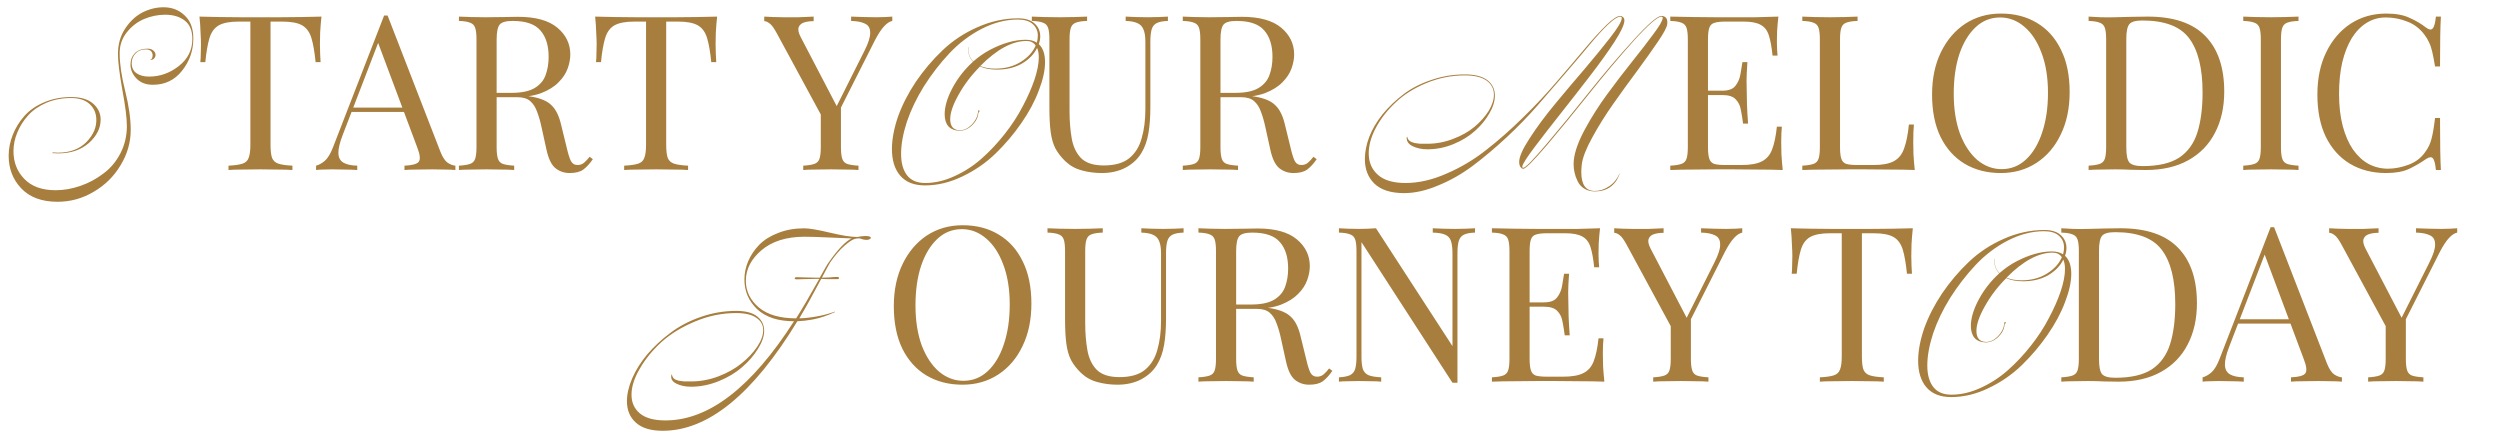 <svg viewBox="0 0 1500 259" fill="none" xmlns="http://www.w3.org/2000/svg">
<path d="M98.078 4.356C103.181 4.356 107.419 5.993 110.789 9.267C114.256 12.444 115.989 17.067 115.989 23.133C115.989 30.356 113.726 36.807 109.2 42.489C104.77 48.074 98.944 50.867 91.722 50.867C87.582 50.867 84.307 49.615 81.9 47.111C79.493 44.607 78.289 41.815 78.289 38.733C78.289 36.037 79.156 33.774 80.889 31.944C82.719 30.115 85.222 29.2 88.4 29.2C90.037 29.2 91.241 29.585 92.011 30.356C92.878 31.03 93.311 31.896 93.311 32.956C93.311 33.726 93.022 34.448 92.444 35.122C91.867 35.7 91.048 35.989 89.989 35.989C91.048 35.604 91.578 34.689 91.578 33.244C91.578 32.185 91.241 31.319 90.567 30.644C89.893 29.97 88.833 29.633 87.389 29.633C84.885 29.633 82.863 30.452 81.322 32.089C79.781 33.726 79.011 35.652 79.011 37.867C79.011 40.563 79.974 42.585 81.9 43.933C83.826 45.282 86.33 45.956 89.411 45.956C95.959 45.956 101.93 43.837 107.322 39.6C112.715 35.363 115.411 29.97 115.411 23.422C115.411 18.319 113.87 14.611 110.789 12.3C107.804 9.989 103.904 8.833 99.089 8.833C94.756 8.833 90.519 9.7 86.378 11.433C82.333 13.167 78.867 15.863 75.978 19.522C73.185 23.085 71.789 27.226 71.789 31.944C71.789 38.204 72.896 45.763 75.111 54.622C77.326 63.481 78.433 71.233 78.433 77.878C78.433 85.389 76.411 92.467 72.367 99.111C68.418 105.756 63.074 111.052 56.333 115C49.593 119.044 42.322 121.067 34.522 121.067C25.085 121.067 17.815 118.37 12.711 112.978C7.704 107.681 5.2 101.181 5.2 93.478C5.2 89.241 6.019 85.052 7.656 80.911C9.293 76.77 11.604 73.015 14.589 69.644C17.67 66.178 21.619 63.433 26.433 61.411C31.344 59.293 36.737 58.233 42.611 58.233C48.196 58.233 52.481 59.437 55.467 61.844C58.452 64.252 60.089 67.285 60.378 70.944C60.378 71.233 60.378 71.522 60.378 71.811C60.378 76.915 58.019 81.585 53.3 85.822C48.581 89.963 42.467 92.033 34.956 92.033C33.8 92.033 32.644 91.985 31.489 91.889V91.456C32.548 91.552 33.656 91.6 34.811 91.6C41.937 91.6 47.618 89.481 51.856 85.244C56.093 80.911 58.067 76.193 57.778 71.089C57.585 67.526 56.189 64.589 53.589 62.278C50.989 59.967 47.33 58.811 42.611 58.811C37.218 58.811 32.259 59.774 27.733 61.7C23.304 63.626 19.693 66.13 16.9 69.211C14.107 72.293 11.941 75.711 10.4 79.467C8.859 83.126 8.089 86.882 8.089 90.733C8.089 97.378 10.256 102.915 14.589 107.344C18.922 111.87 25.181 114.133 33.367 114.133C38.278 114.133 43.237 113.267 48.244 111.533C53.252 109.8 57.826 107.344 61.967 104.167C66.204 101.085 69.622 97.041 72.222 92.033C74.822 87.026 76.122 81.537 76.122 75.567C76.122 70.848 75.207 63.578 73.378 53.756C71.644 43.933 70.778 36.807 70.778 32.378C70.778 26.696 72.174 21.689 74.967 17.356C77.856 12.926 81.322 9.652 85.367 7.533C89.507 5.415 93.744 4.356 98.078 4.356ZM192.868 9.96C192.522 13.253 192.262 16.46 192.088 19.58C192.002 22.613 191.958 24.953 191.958 26.6C191.958 28.68 192.002 30.63 192.088 32.45C192.175 34.27 192.262 35.873 192.348 37.26H189.358C188.752 31.193 187.928 26.427 186.888 22.96C185.848 19.407 184.028 16.85 181.428 15.29C178.828 13.73 174.798 12.95 169.338 12.95H162.318V86.92C162.318 90.387 162.622 92.987 163.228 94.72C163.922 96.453 165.222 97.623 167.128 98.23C169.035 98.837 171.808 99.227 175.448 99.4V102C173.195 101.827 170.335 101.74 166.868 101.74C163.402 101.653 159.892 101.61 156.338 101.61C152.438 101.61 148.755 101.653 145.288 101.74C141.908 101.74 139.178 101.827 137.098 102V99.4C140.738 99.227 143.512 98.837 145.418 98.23C147.325 97.623 148.582 96.453 149.188 94.72C149.882 92.987 150.228 90.387 150.228 86.92V12.95H143.208C137.835 12.95 133.805 13.73 131.118 15.29C128.518 16.85 126.698 19.407 125.658 22.96C124.618 26.427 123.795 31.193 123.188 37.26H120.198C120.372 35.873 120.458 34.27 120.458 32.45C120.545 30.63 120.588 28.68 120.588 26.6C120.588 24.953 120.502 22.613 120.328 19.58C120.242 16.46 120.025 13.253 119.678 9.96C123.318 10.047 127.262 10.133 131.508 10.22C135.842 10.307 140.175 10.35 144.508 10.35C148.842 10.35 152.785 10.35 156.338 10.35C159.892 10.35 163.792 10.35 168.038 10.35C172.372 10.35 176.705 10.307 181.038 10.22C185.372 10.133 189.315 10.047 192.868 9.96ZM232.547 9.31L264.267 91.08C265.567 94.373 267.04 96.583 268.687 97.71C270.333 98.75 271.85 99.313 273.237 99.4V102C271.503 101.827 269.38 101.74 266.867 101.74C264.353 101.653 261.84 101.61 259.327 101.61C255.947 101.61 252.783 101.653 249.837 101.74C246.89 101.74 244.507 101.827 242.687 102V99.4C247.107 99.227 249.923 98.49 251.137 97.19C252.35 95.803 252.09 92.9 250.357 88.48L226.177 23.87L228.257 22.18L205.637 80.94C203.817 85.62 202.95 89.303 203.037 91.99C203.123 94.59 204.12 96.453 206.027 97.58C207.933 98.707 210.707 99.313 214.347 99.4V102C211.92 101.827 209.363 101.74 206.677 101.74C204.077 101.653 201.65 101.61 199.397 101.61C197.23 101.61 195.367 101.653 193.807 101.74C192.333 101.74 190.947 101.827 189.647 102V99.4C191.38 98.967 193.157 97.97 194.977 96.41C196.797 94.763 198.443 91.99 199.917 88.09L230.467 9.31C230.813 9.31 231.16 9.31 231.507 9.31C231.853 9.31 232.2 9.31 232.547 9.31ZM248.407 64.56V67.16H209.667L210.967 64.56H248.407ZM275.362 9.96C277.182 10.047 279.566 10.133 282.512 10.22C285.459 10.307 288.362 10.35 291.222 10.35C295.296 10.35 299.196 10.307 302.922 10.22C306.649 10.133 309.292 10.09 310.852 10.09C321.339 10.09 329.182 12.257 334.382 16.59C339.582 20.923 342.182 26.297 342.182 32.71C342.182 35.31 341.662 38.083 340.622 41.03C339.582 43.977 337.762 46.75 335.162 49.35C332.649 51.95 329.182 54.117 324.762 55.85C320.342 57.497 314.752 58.32 307.992 58.32H295.512V55.72H306.692C312.846 55.72 317.526 54.767 320.732 52.86C324.026 50.867 326.236 48.267 327.362 45.06C328.576 41.767 329.182 38.127 329.182 34.14C329.182 27.293 327.536 22.007 324.242 18.28C321.036 14.467 315.489 12.56 307.602 12.56C303.616 12.56 301.016 13.297 299.802 14.77C298.589 16.243 297.982 19.233 297.982 23.74V88.22C297.982 91.34 298.242 93.68 298.762 95.24C299.282 96.8 300.279 97.84 301.752 98.36C303.312 98.88 305.566 99.227 308.512 99.4V102C306.519 101.827 304.006 101.74 300.972 101.74C298.026 101.653 295.036 101.61 292.002 101.61C288.622 101.61 285.459 101.653 282.512 101.74C279.566 101.74 277.182 101.827 275.362 102V99.4C278.309 99.227 280.519 98.88 281.992 98.36C283.552 97.84 284.592 96.8 285.112 95.24C285.632 93.68 285.892 91.34 285.892 88.22V23.74C285.892 20.533 285.632 18.193 285.112 16.72C284.592 15.16 283.552 14.12 281.992 13.6C280.519 12.993 278.309 12.647 275.362 12.56V9.96ZM296.032 56.11C300.712 56.283 304.396 56.5 307.082 56.76C309.769 56.933 311.936 57.107 313.582 57.28C315.316 57.453 316.962 57.67 318.522 57.93C324.329 58.883 328.489 60.66 331.002 63.26C333.602 65.773 335.509 69.717 336.722 75.09L339.972 88.35C340.839 92.163 341.706 94.937 342.572 96.67C343.526 98.317 344.956 99.097 346.862 99.01C348.336 98.923 349.549 98.447 350.502 97.58C351.542 96.713 352.626 95.543 353.752 94.07L355.702 95.5C353.882 98.187 351.976 100.267 349.982 101.74C348.076 103.127 345.346 103.82 341.792 103.82C338.586 103.82 335.769 102.867 333.342 100.96C330.916 99.053 329.096 95.327 327.882 89.78L325.022 76.78C324.242 73.053 323.332 69.847 322.292 67.16C321.339 64.387 319.952 62.22 318.132 60.66C316.399 59.1 313.799 58.32 310.332 58.32H296.292L296.032 56.11ZM430.271 9.96C429.924 13.253 429.664 16.46 429.491 19.58C429.404 22.613 429.361 24.953 429.361 26.6C429.361 28.68 429.404 30.63 429.491 32.45C429.577 34.27 429.664 35.873 429.751 37.26H426.761C426.154 31.193 425.331 26.427 424.291 22.96C423.251 19.407 421.431 16.85 418.831 15.29C416.231 13.73 412.201 12.95 406.741 12.95H399.721V86.92C399.721 90.387 400.024 92.987 400.631 94.72C401.324 96.453 402.624 97.623 404.531 98.23C406.437 98.837 409.211 99.227 412.851 99.4V102C410.597 101.827 407.737 101.74 404.271 101.74C400.804 101.653 397.294 101.61 393.741 101.61C389.841 101.61 386.157 101.653 382.691 101.74C379.311 101.74 376.581 101.827 374.501 102V99.4C378.141 99.227 380.914 98.837 382.821 98.23C384.727 97.623 385.984 96.453 386.591 94.72C387.284 92.987 387.631 90.387 387.631 86.92V12.95H380.611C375.237 12.95 371.207 13.73 368.521 15.29C365.921 16.85 364.101 19.407 363.061 22.96C362.021 26.427 361.197 31.193 360.591 37.26H357.601C357.774 35.873 357.861 34.27 357.861 32.45C357.947 30.63 357.991 28.68 357.991 26.6C357.991 24.953 357.904 22.613 357.731 19.58C357.644 16.46 357.427 13.253 357.081 9.96C360.721 10.047 364.664 10.133 368.911 10.22C373.244 10.307 377.577 10.35 381.911 10.35C386.244 10.35 390.187 10.35 393.741 10.35C397.294 10.35 401.194 10.35 405.441 10.35C409.774 10.35 414.107 10.307 418.441 10.22C422.774 10.133 426.717 10.047 430.271 9.96ZM535.376 9.96V12.56C533.729 12.907 532.082 13.99 530.436 15.81C528.789 17.543 526.969 20.317 524.976 24.13L498.716 76.13H496.506L466.086 19.97C464.352 16.763 462.879 14.77 461.666 13.99C460.539 13.123 459.499 12.69 458.546 12.69V9.96C460.279 10.047 462.056 10.133 463.876 10.22C465.782 10.307 467.819 10.35 469.986 10.35C472.846 10.35 475.879 10.35 479.086 10.35C482.379 10.263 485.412 10.133 488.186 9.96V12.69C486.019 12.69 484.112 12.95 482.466 13.47C480.819 13.99 479.736 14.943 479.216 16.33C478.696 17.717 479.086 19.667 480.386 22.18L502.356 64.3L501.316 65.08L518.606 30.63C521.032 25.863 522.202 22.18 522.116 19.58C522.116 16.98 521.119 15.203 519.126 14.25C517.132 13.21 514.316 12.647 510.676 12.56V9.96C513.189 10.047 515.746 10.133 518.346 10.22C520.946 10.307 523.372 10.35 525.626 10.35C527.879 10.35 529.742 10.307 531.216 10.22C532.689 10.133 534.076 10.047 535.376 9.96ZM504.566 62.48V88.22C504.566 91.34 504.826 93.68 505.346 95.24C505.866 96.8 506.862 97.84 508.336 98.36C509.896 98.88 512.149 99.227 515.096 99.4V102C513.102 101.827 510.589 101.74 507.556 101.74C504.609 101.653 501.619 101.61 498.586 101.61C495.206 101.61 492.042 101.653 489.096 101.74C486.149 101.74 483.766 101.827 481.946 102V99.4C484.892 99.227 487.102 98.88 488.576 98.36C490.136 97.84 491.176 96.8 491.696 95.24C492.216 93.68 492.476 91.34 492.476 88.22V61.57L499.496 69.63L504.566 62.48ZM623.276 26.456C625.779 28.767 627.031 32.378 627.031 37.289C627.031 42.2 625.779 47.882 623.276 54.333C620.868 60.785 617.353 67.333 612.731 73.978C608.205 80.526 603.053 86.593 597.276 92.178C591.498 97.763 584.853 102.337 577.342 105.9C569.927 109.463 562.464 111.244 554.953 111.244C548.405 111.244 543.446 109.27 540.076 105.322C536.801 101.47 535.164 96.174 535.164 89.433C535.164 83.559 536.368 77.107 538.776 70.078C541.279 63.048 544.842 56.067 549.464 49.133C554.183 42.2 559.527 35.893 565.498 30.211C571.564 24.433 578.546 19.811 586.442 16.344C594.435 12.781 602.572 11 610.853 11C615.187 11 618.461 12.011 620.676 14.033C622.987 16.056 624.142 18.656 624.142 21.833C624.142 23.374 623.853 24.915 623.276 26.456ZM555.098 109.8C560.876 109.8 566.701 108.452 572.576 105.756C578.546 103.059 583.987 99.544 588.898 95.211C593.809 90.878 598.431 85.967 602.764 80.478C607.098 74.989 610.709 69.452 613.598 63.867C616.583 58.282 618.942 52.937 620.676 47.833C622.409 42.633 623.276 38.156 623.276 34.4C623.276 32.185 622.938 30.307 622.264 28.767C620.435 32.522 617.401 35.652 613.164 38.156C608.927 40.563 603.92 41.767 598.142 41.767C594.194 41.767 590.824 41.141 588.031 39.889C582.831 45.089 578.546 50.722 575.176 56.789C571.805 62.759 570.12 67.67 570.12 71.522C570.12 75.856 572.046 78.07 575.898 78.167C578.401 78.167 580.761 77.059 582.976 74.844C585.19 72.533 586.442 70.174 586.731 67.767C586.827 67.478 586.876 67.237 586.876 67.044C586.876 66.37 587.02 66.082 587.309 66.178C587.501 66.178 587.646 66.274 587.742 66.467C587.742 66.756 587.598 67.044 587.309 67.333C587.116 67.622 587.02 67.767 587.02 67.767C586.827 70.367 585.624 72.774 583.409 74.989C581.194 77.204 578.69 78.359 575.898 78.456H575.753C572.768 78.359 570.505 77.444 568.964 75.711C567.52 73.978 566.798 71.57 566.798 68.489C566.798 63.963 568.338 58.763 571.42 52.889C574.598 46.919 578.738 41.622 583.842 37C581.627 34.785 580.664 31.896 580.953 28.333H581.098C580.809 31.896 581.772 34.737 583.987 36.856C587.164 34.063 590.487 31.752 593.953 29.922C601.657 25.878 608.831 23.856 615.476 23.856C618.076 23.856 620.29 24.433 622.12 25.589C622.505 24.144 622.698 22.748 622.698 21.4C622.698 18.607 621.687 16.296 619.664 14.467C617.642 12.637 614.657 11.722 610.709 11.722C603.487 11.722 596.216 13.6 588.898 17.356C581.676 21.111 575.224 26.022 569.542 32.089C563.957 38.059 558.901 44.607 554.376 51.733C549.946 58.859 546.527 65.985 544.12 73.111C541.809 80.237 540.653 86.641 540.653 92.322C540.653 97.715 541.809 101.952 544.12 105.033C546.527 108.211 550.187 109.8 555.098 109.8ZM621.398 27.322C620.146 25.493 618.316 24.578 615.909 24.578C607.338 24.578 598.094 29.585 588.176 39.6C590.679 40.659 593.664 41.189 597.131 41.189C603.005 41.189 608.109 39.841 612.442 37.144C616.776 34.448 619.761 31.174 621.398 27.322ZM700.746 9.96V12.56C697.799 12.647 695.546 13.08 693.986 13.86C692.512 14.64 691.516 15.897 690.996 17.63C690.476 19.363 690.216 21.833 690.216 25.04V64.17C690.216 70.237 689.826 75.523 689.046 80.03C688.266 84.537 686.879 88.437 684.886 91.73C682.719 95.37 679.556 98.317 675.396 100.57C671.236 102.737 666.469 103.82 661.096 103.82C656.936 103.82 652.949 103.3 649.136 102.26C645.409 101.307 642.116 99.487 639.256 96.8C636.742 94.373 634.749 91.817 633.276 89.13C631.889 86.443 630.936 83.15 630.416 79.25C629.896 75.35 629.636 70.453 629.636 64.56V23.74C629.636 20.533 629.376 18.193 628.856 16.72C628.336 15.16 627.296 14.12 625.736 13.6C624.262 12.993 622.052 12.647 619.106 12.56V9.96C620.926 10.047 623.309 10.133 626.256 10.22C629.202 10.307 632.366 10.35 635.746 10.35C638.779 10.35 641.769 10.307 644.716 10.22C647.749 10.133 650.262 10.047 652.256 9.96V12.56C649.309 12.647 647.056 12.993 645.496 13.6C644.022 14.12 643.026 15.16 642.506 16.72C641.986 18.193 641.726 20.533 641.726 23.74V66.77C641.726 72.663 642.159 78.08 643.026 83.02C643.892 87.96 645.756 91.903 648.616 94.85C651.562 97.797 656.112 99.27 662.266 99.27C668.852 99.27 673.922 97.84 677.476 94.98C681.116 92.033 683.629 88.003 685.016 82.89C686.489 77.777 687.226 72.013 687.226 65.6V25.04C687.226 21.833 686.836 19.363 686.056 17.63C685.362 15.897 684.149 14.64 682.416 13.86C680.682 13.08 678.342 12.647 675.396 12.56V9.96C676.956 10.047 678.992 10.133 681.506 10.22C684.106 10.307 686.489 10.35 688.656 10.35C690.909 10.35 693.119 10.307 695.286 10.22C697.539 10.133 699.359 10.047 700.746 9.96ZM709.669 9.96C711.489 10.047 713.872 10.133 716.819 10.22C719.766 10.307 722.669 10.35 725.529 10.35C729.602 10.35 733.502 10.307 737.229 10.22C740.956 10.133 743.599 10.09 745.159 10.09C755.646 10.09 763.489 12.257 768.689 16.59C773.889 20.923 776.489 26.297 776.489 32.71C776.489 35.31 775.969 38.083 774.929 41.03C773.889 43.977 772.069 46.75 769.469 49.35C766.956 51.95 763.489 54.117 759.069 55.85C754.649 57.497 749.059 58.32 742.299 58.32H729.819V55.72H740.999C747.152 55.72 751.832 54.767 755.039 52.86C758.332 50.867 760.542 48.267 761.669 45.06C762.882 41.767 763.489 38.127 763.489 34.14C763.489 27.293 761.842 22.007 758.549 18.28C755.342 14.467 749.796 12.56 741.909 12.56C737.922 12.56 735.322 13.297 734.109 14.77C732.896 16.243 732.289 19.233 732.289 23.74V88.22C732.289 91.34 732.549 93.68 733.069 95.24C733.589 96.8 734.586 97.84 736.059 98.36C737.619 98.88 739.872 99.227 742.819 99.4V102C740.826 101.827 738.312 101.74 735.279 101.74C732.332 101.653 729.342 101.61 726.309 101.61C722.929 101.61 719.766 101.653 716.819 101.74C713.872 101.74 711.489 101.827 709.669 102V99.4C712.616 99.227 714.826 98.88 716.299 98.36C717.859 97.84 718.899 96.8 719.419 95.24C719.939 93.68 720.199 91.34 720.199 88.22V23.74C720.199 20.533 719.939 18.193 719.419 16.72C718.899 15.16 717.859 14.12 716.299 13.6C714.826 12.993 712.616 12.647 709.669 12.56V9.96ZM730.339 56.11C735.019 56.283 738.702 56.5 741.389 56.76C744.076 56.933 746.242 57.107 747.889 57.28C749.622 57.453 751.269 57.67 752.829 57.93C758.636 58.883 762.796 60.66 765.309 63.26C767.909 65.773 769.816 69.717 771.029 75.09L774.279 88.35C775.146 92.163 776.012 94.937 776.879 96.67C777.832 98.317 779.262 99.097 781.169 99.01C782.642 98.923 783.856 98.447 784.809 97.58C785.849 96.713 786.932 95.543 788.059 94.07L790.009 95.5C788.189 98.187 786.282 100.267 784.289 101.74C782.382 103.127 779.652 103.82 776.099 103.82C772.892 103.82 770.076 102.867 767.649 100.96C765.222 99.053 763.402 95.327 762.189 89.78L759.329 76.78C758.549 73.053 757.639 69.847 756.599 67.16C755.646 64.387 754.259 62.22 752.439 60.66C750.706 59.1 748.106 58.32 744.639 58.32H730.599L730.339 56.11ZM996.878 9.556C998.033 9.556 998.948 9.941 999.622 10.711C1000.3 11.482 1000.54 12.733 1000.34 14.467C1000.15 16.296 998.322 19.763 994.855 24.867C991.389 29.97 987.248 35.796 982.433 42.344C977.618 48.796 972.804 55.441 967.989 62.278C963.174 69.115 958.937 75.904 955.278 82.644C951.618 89.289 949.548 94.633 949.067 98.678C948.874 100.315 948.778 101.856 948.778 103.3C948.778 110.811 951.474 114.567 956.867 114.567C959.852 114.567 962.693 113.652 965.389 111.822C968.085 110.089 970.204 107.537 971.744 104.167H971.889C969.289 111.293 964.281 114.856 956.867 114.856C954.459 114.856 952.341 114.278 950.511 113.122C948.778 112.063 947.478 110.619 946.611 108.789C945.744 107.056 945.118 105.322 944.733 103.589C944.348 101.856 944.155 100.122 944.155 98.389C944.155 97.522 944.204 96.704 944.3 95.933C944.878 90.83 947.093 84.715 950.944 77.589C954.796 70.463 959.226 63.481 964.233 56.644C969.241 49.807 974.248 43.259 979.255 37C984.263 30.741 988.5 25.252 991.967 20.533C995.53 15.815 997.407 12.637 997.6 11C997.696 10.326 997.455 9.989 996.878 9.989C994.567 9.989 989.078 14.756 980.411 24.289C971.841 33.822 962.981 44.319 953.833 55.778C944.781 67.141 936.211 77.589 928.122 87.122C920.033 96.559 915.315 101.278 913.967 101.278C913.389 101.278 912.811 100.893 912.233 100.122C911.752 99.352 911.511 98.341 911.511 97.089C911.511 94.104 913.581 89.433 917.722 83.078C921.863 76.626 926.918 69.789 932.889 62.567C938.859 55.344 944.83 48.267 950.8 41.333C956.77 34.304 961.922 27.996 966.255 22.411C970.589 16.826 972.852 13.07 973.044 11.144C973.141 10.374 972.852 9.989 972.178 9.989C970.637 9.989 968.23 11.53 964.955 14.611C961.778 17.596 958.118 21.593 953.978 26.6C949.837 31.607 945.022 37.289 939.533 43.644C934.141 49.904 928.555 56.356 922.778 63C917 69.644 910.693 76.144 903.855 82.5C897.115 88.759 890.422 94.393 883.778 99.4C877.23 104.311 870.296 108.259 862.978 111.244C855.755 114.326 848.918 115.867 842.467 115.867C834.57 115.867 828.648 113.989 824.7 110.233C820.848 106.478 818.922 101.567 818.922 95.5C818.922 91.263 819.789 86.833 821.522 82.211C823.352 77.493 826.048 72.918 829.611 68.489C833.27 64.059 837.459 60.063 842.178 56.5C846.896 52.937 852.433 50.096 858.789 47.978C865.241 45.763 871.933 44.656 878.867 44.656C884.933 44.656 889.459 45.811 892.444 48.122C895.43 50.433 896.922 53.515 896.922 57.367C896.922 60.737 895.815 64.3 893.6 68.056C891.481 71.811 888.641 75.278 885.078 78.456C881.611 81.633 877.326 84.281 872.222 86.4C867.118 88.519 861.87 89.578 856.478 89.578C853.107 89.578 850.122 88.952 847.522 87.7C844.922 86.352 843.767 84.522 844.055 82.211L844.344 82.067C844.537 83.126 845.018 83.944 845.789 84.522C846.559 85.1 847.57 85.533 848.822 85.822C850.17 86.015 851.278 86.159 852.144 86.256C853.011 86.256 854.167 86.256 855.611 86.256C855.9 86.256 856.141 86.256 856.333 86.256C861.63 86.256 866.781 85.293 871.789 83.367C876.893 81.441 881.178 79.033 884.644 76.144C888.207 73.159 891.048 69.981 893.167 66.611C895.285 63.144 896.344 59.87 896.344 56.789C896.344 53.322 894.9 50.53 892.011 48.411C889.122 46.293 884.741 45.233 878.867 45.233C870.874 45.233 863.17 46.774 855.755 49.856C848.341 52.937 842.178 56.837 837.267 61.556C832.355 66.178 828.455 71.185 825.567 76.578C822.678 81.97 821.233 87.122 821.233 92.033C821.233 97.33 823.063 101.615 826.722 104.889C830.381 108.163 835.918 109.8 843.333 109.8C851.23 109.8 859.415 107.922 867.889 104.167C876.459 100.507 884.452 95.741 891.867 89.867C899.378 83.993 906.744 77.493 913.967 70.367C921.285 63.241 927.978 56.115 934.044 48.989C940.207 41.863 945.744 35.363 950.655 29.489C955.663 23.518 960.044 18.704 963.8 15.044C967.555 11.385 970.348 9.556 972.178 9.556C972.755 9.556 973.285 9.796 973.767 10.278C974.344 10.663 974.633 11.337 974.633 12.3C974.633 14.707 972.611 19.041 968.567 25.3C964.522 31.463 959.563 38.348 953.689 45.956C947.911 53.467 942.085 60.93 936.211 68.344C930.337 75.759 925.185 82.404 920.755 88.278C916.326 94.152 913.87 97.956 913.389 99.689C913.293 100.363 913.485 100.7 913.967 100.7C915.218 100.7 919.841 95.981 927.833 86.544C935.922 77.011 944.493 66.563 953.544 55.2C962.693 43.741 971.6 33.293 980.267 23.856C988.933 14.322 994.47 9.556 996.878 9.556ZM1067.04 9.96C1066.69 12.993 1066.43 15.94 1066.26 18.8C1066.17 21.66 1066.13 23.827 1066.13 25.3C1066.13 26.86 1066.17 28.377 1066.26 29.85C1066.35 31.237 1066.43 32.407 1066.52 33.36H1063.53C1063.01 28.247 1062.27 24.217 1061.32 21.27C1060.37 18.237 1058.72 16.113 1056.38 14.9C1054.13 13.6 1050.7 12.95 1046.11 12.95H1035.32C1032.37 12.95 1030.12 13.21 1028.56 13.73C1027.09 14.163 1026.09 15.16 1025.57 16.72C1025.05 18.193 1024.79 20.533 1024.79 23.74V88.22C1024.79 91.34 1025.05 93.68 1025.57 95.24C1026.09 96.8 1027.09 97.84 1028.56 98.36C1030.12 98.793 1032.37 99.01 1035.32 99.01H1044.81C1050.27 99.01 1054.39 98.273 1057.16 96.8C1060.02 95.327 1062.06 92.943 1063.27 89.65C1064.57 86.27 1065.52 81.72 1066.13 76H1069.12C1068.86 78.34 1068.73 81.46 1068.73 85.36C1068.73 87.007 1068.77 89.39 1068.86 92.51C1069.03 95.543 1069.29 98.707 1069.64 102C1065.22 101.827 1060.24 101.74 1054.69 101.74C1049.14 101.653 1044.2 101.61 1039.87 101.61C1037.27 101.61 1033.8 101.61 1029.47 101.61C1025.22 101.61 1020.67 101.653 1015.82 101.74C1010.97 101.74 1006.42 101.827 1002.17 102V99.4C1005.12 99.227 1007.33 98.88 1008.8 98.36C1010.36 97.84 1011.4 96.8 1011.92 95.24C1012.44 93.68 1012.7 91.34 1012.7 88.22V23.74C1012.7 20.533 1012.44 18.193 1011.92 16.72C1011.4 15.16 1010.36 14.12 1008.8 13.6C1007.33 12.993 1005.12 12.647 1002.17 12.56V9.96C1006.42 10.047 1010.97 10.133 1015.82 10.22C1020.67 10.307 1025.22 10.35 1029.47 10.35C1033.8 10.35 1037.27 10.35 1039.87 10.35C1043.86 10.35 1048.36 10.35 1053.39 10.35C1058.5 10.263 1063.05 10.133 1067.04 9.96ZM1044.68 54.42C1044.68 54.42 1044.68 54.853 1044.68 55.72C1044.68 56.587 1044.68 57.02 1044.68 57.02H1020.89C1020.89 57.02 1020.89 56.587 1020.89 55.72C1020.89 54.853 1020.89 54.42 1020.89 54.42H1044.68ZM1048.45 37.26C1048.1 42.2 1047.93 45.97 1047.93 48.57C1048.02 51.17 1048.06 53.553 1048.06 55.72C1048.06 57.887 1048.1 60.27 1048.19 62.87C1048.28 65.47 1048.49 69.24 1048.84 74.18H1045.85C1045.5 71.407 1045.07 68.72 1044.55 66.12C1044.12 63.433 1043.08 61.267 1041.43 59.62C1039.87 57.887 1037.18 57.02 1033.37 57.02V54.42C1037.18 54.42 1039.83 53.423 1041.3 51.43C1042.86 49.437 1043.86 47.097 1044.29 44.41C1044.72 41.723 1045.11 39.34 1045.46 37.26H1048.45ZM1114.54 9.96V12.56C1111.59 12.647 1109.34 12.993 1107.78 13.6C1106.3 14.12 1105.31 15.16 1104.79 16.72C1104.27 18.193 1104.01 20.533 1104.01 23.74V88.22C1104.01 91.34 1104.27 93.68 1104.79 95.24C1105.31 96.8 1106.3 97.84 1107.78 98.36C1109.34 98.793 1111.59 99.01 1114.54 99.01H1124.03C1129.49 99.01 1133.6 98.23 1136.38 96.67C1139.24 95.11 1141.27 92.553 1142.49 89C1143.79 85.447 1144.74 80.68 1145.35 74.7H1148.34C1148.08 77.387 1147.95 80.94 1147.95 85.36C1147.95 87.007 1147.99 89.39 1148.08 92.51C1148.25 95.543 1148.51 98.707 1148.86 102C1144.44 101.827 1139.45 101.74 1133.91 101.74C1128.36 101.653 1123.42 101.61 1119.09 101.61C1116.49 101.61 1113.02 101.61 1108.69 101.61C1104.44 101.61 1099.89 101.653 1095.04 101.74C1090.18 101.74 1085.63 101.827 1081.39 102V99.4C1084.33 99.227 1086.54 98.88 1088.02 98.36C1089.58 97.84 1090.62 96.8 1091.14 95.24C1091.66 93.68 1091.92 91.34 1091.92 88.22V23.74C1091.92 20.533 1091.66 18.193 1091.14 16.72C1090.62 15.16 1089.58 14.12 1088.02 13.6C1086.54 12.993 1084.33 12.647 1081.39 12.56V9.96C1083.21 10.047 1085.59 10.133 1088.54 10.22C1091.48 10.307 1094.65 10.35 1098.03 10.35C1101.06 10.35 1104.05 10.307 1107 10.22C1110.03 10.133 1112.54 10.047 1114.54 9.96ZM1200.58 8.14C1208.82 8.14 1216.01 10.003 1222.16 13.73C1228.4 17.457 1233.21 22.83 1236.59 29.85C1240.06 36.783 1241.79 45.233 1241.79 55.2C1241.79 64.907 1240.02 73.4 1236.46 80.68C1233 87.96 1228.14 93.637 1221.9 97.71C1215.66 101.783 1208.51 103.82 1200.45 103.82C1192.22 103.82 1184.98 101.957 1178.74 98.23C1172.59 94.503 1167.78 89.13 1164.31 82.11C1160.93 75.09 1159.24 66.64 1159.24 56.76C1159.24 47.053 1161.02 38.56 1164.57 31.28C1168.13 24 1172.98 18.323 1179.13 14.25C1185.37 10.177 1192.52 8.14 1200.58 8.14ZM1200.06 10.48C1194.43 10.48 1189.53 12.43 1185.37 16.33C1181.21 20.23 1177.96 25.603 1175.62 32.45C1173.37 39.297 1172.24 47.227 1172.24 56.24C1172.24 65.427 1173.5 73.443 1176.01 80.29C1178.61 87.05 1182.08 92.293 1186.41 96.02C1190.83 99.66 1195.69 101.48 1200.97 101.48C1206.61 101.48 1211.5 99.53 1215.66 95.63C1219.82 91.73 1223.03 86.357 1225.28 79.51C1227.62 72.577 1228.79 64.647 1228.79 55.72C1228.79 46.447 1227.49 38.43 1224.89 31.67C1222.38 24.91 1218.96 19.71 1214.62 16.07C1210.29 12.343 1205.44 10.48 1200.06 10.48ZM1288.65 9.96C1304.16 9.96 1315.69 13.86 1323.23 21.66C1330.77 29.373 1334.54 40.467 1334.54 54.94C1334.54 64.387 1332.67 72.663 1328.95 79.77C1325.31 86.79 1319.98 92.25 1312.96 96.15C1305.94 100.05 1297.44 102 1287.48 102C1285.57 102 1282.75 101.957 1279.03 101.87C1275.3 101.697 1272.05 101.61 1269.28 101.61C1266.24 101.61 1263.25 101.653 1260.31 101.74C1257.36 101.74 1254.98 101.827 1253.16 102V99.4C1256.1 99.227 1258.31 98.88 1259.79 98.36C1261.35 97.84 1262.39 96.8 1262.91 95.24C1263.43 93.68 1263.69 91.34 1263.69 88.22V23.74C1263.69 20.533 1263.43 18.193 1262.91 16.72C1262.39 15.16 1261.35 14.12 1259.79 13.6C1258.31 12.993 1256.1 12.647 1253.16 12.56V9.96C1254.98 10.047 1257.36 10.177 1260.31 10.35C1263.25 10.437 1266.16 10.437 1269.02 10.35C1272.05 10.263 1275.47 10.177 1279.29 10.09C1283.1 10.003 1286.22 9.96 1288.65 9.96ZM1285.4 12.3C1281.41 12.3 1278.81 13.037 1277.6 14.51C1276.38 15.983 1275.78 18.973 1275.78 23.48V88.48C1275.78 92.987 1276.38 95.977 1277.6 97.45C1278.9 98.923 1281.54 99.66 1285.53 99.66C1294.97 99.66 1302.3 97.97 1307.5 94.59C1312.7 91.123 1316.34 86.097 1318.42 79.51C1320.5 72.923 1321.54 64.907 1321.54 55.46C1321.54 40.9 1318.85 30.067 1313.48 22.96C1308.19 15.853 1298.83 12.3 1285.4 12.3ZM1379.11 9.96V12.56C1376.16 12.647 1373.91 12.993 1372.35 13.6C1370.87 14.12 1369.88 15.16 1369.36 16.72C1368.84 18.193 1368.58 20.533 1368.58 23.74V88.22C1368.58 91.34 1368.84 93.68 1369.36 95.24C1369.88 96.8 1370.87 97.84 1372.35 98.36C1373.91 98.88 1376.16 99.227 1379.11 99.4V102C1377.11 101.827 1374.6 101.74 1371.57 101.74C1368.62 101.653 1365.63 101.61 1362.6 101.61C1359.22 101.61 1356.05 101.653 1353.11 101.74C1350.16 101.74 1347.78 101.827 1345.96 102V99.4C1348.9 99.227 1351.11 98.88 1352.59 98.36C1354.15 97.84 1355.19 96.8 1355.71 95.24C1356.23 93.68 1356.49 91.34 1356.49 88.22V23.74C1356.49 20.533 1356.23 18.193 1355.71 16.72C1355.19 15.16 1354.15 14.12 1352.59 13.6C1351.11 12.993 1348.9 12.647 1345.96 12.56V9.96C1347.78 10.047 1350.16 10.133 1353.11 10.22C1356.05 10.307 1359.22 10.35 1362.6 10.35C1365.63 10.35 1368.62 10.307 1371.57 10.22C1374.6 10.133 1377.11 10.047 1379.11 9.96ZM1431.77 8.14C1437.49 8.14 1442.17 9.007 1445.81 10.74C1449.53 12.387 1452.83 14.337 1455.69 16.59C1457.42 17.89 1458.72 18.063 1459.59 17.11C1460.54 16.07 1461.19 13.687 1461.54 9.96H1464.53C1464.35 13.167 1464.22 17.067 1464.14 21.66C1464.05 26.253 1464.01 32.32 1464.01 39.86H1461.02C1460.41 36.133 1459.85 33.187 1459.33 31.02C1458.81 28.767 1458.16 26.86 1457.38 25.3C1456.68 23.74 1455.73 22.18 1454.52 20.62C1451.83 17.067 1448.45 14.51 1444.38 12.95C1440.3 11.303 1436.01 10.48 1431.51 10.48C1427.26 10.48 1423.4 11.563 1419.94 13.73C1416.56 15.81 1413.61 18.843 1411.1 22.83C1408.67 26.817 1406.76 31.627 1405.38 37.26C1404.08 42.893 1403.43 49.22 1403.43 56.24C1403.43 63.52 1404.16 69.977 1405.64 75.61C1407.11 81.157 1409.15 85.837 1411.75 89.65C1414.43 93.463 1417.55 96.367 1421.11 98.36C1424.75 100.267 1428.65 101.22 1432.81 101.22C1436.71 101.22 1440.78 100.44 1445.03 98.88C1449.27 97.32 1452.61 94.807 1455.04 91.34C1456.94 88.827 1458.24 86.097 1458.94 83.15C1459.72 80.203 1460.41 76.087 1461.02 70.8H1464.01C1464.01 78.687 1464.05 85.057 1464.14 89.91C1464.22 94.677 1464.35 98.707 1464.53 102H1461.54C1461.19 98.273 1460.58 95.933 1459.72 94.98C1458.94 94.027 1457.59 94.157 1455.69 95.37C1452.48 97.623 1449.06 99.617 1445.42 101.35C1441.86 102.997 1437.27 103.82 1431.64 103.82C1423.4 103.82 1416.17 101.957 1409.93 98.23C1403.77 94.503 1398.96 89.13 1395.5 82.11C1392.12 75.09 1390.43 66.64 1390.43 56.76C1390.43 47.053 1392.2 38.56 1395.76 31.28C1399.31 24 1404.16 18.323 1410.32 14.25C1416.56 10.177 1423.71 8.14 1431.77 8.14Z" fill="#A77E3D"/>
<path d="M519.158 141.611C521.47 141.611 522.577 141.996 522.481 142.767C522.481 142.959 522.384 143.104 522.192 143.2C521.71 143.681 520.892 143.922 519.736 143.922C518.677 143.922 517.57 143.681 516.414 143.2C515.547 142.911 514.392 142.959 512.947 143.344C511.599 143.633 509.529 144.981 506.736 147.389C503.944 149.796 501.055 153.167 498.07 157.5C497.395 158.559 495.758 161.593 493.158 166.6C494.218 166.6 495.758 166.552 497.781 166.456C499.707 166.263 501.247 166.167 502.403 166.167C503.077 166.167 503.414 166.407 503.414 166.889C503.414 167.274 503.077 167.467 502.403 167.467C501.055 167.467 499.803 167.467 498.647 167.467C498.358 167.467 497.54 167.467 496.192 167.467C494.844 167.37 493.688 167.322 492.725 167.322C487.814 176.663 483.433 184.559 479.581 191.011C483.144 190.915 486.899 190.481 490.847 189.711C494.025 189.133 497.395 188.219 500.958 186.967V187.256C496.336 189.374 492.051 190.819 488.103 191.589C487.91 191.685 487.67 191.733 487.381 191.733C484.299 192.311 481.314 192.648 478.425 192.744C451.751 236.559 424.836 258.467 397.681 258.467C390.458 258.467 385.066 256.83 381.503 253.556C377.94 250.378 376.158 246.093 376.158 240.7C376.158 236.463 377.218 231.889 379.336 226.978C381.455 222.067 384.488 217.252 388.436 212.533C392.481 207.815 397.103 203.53 402.303 199.678C407.503 195.73 413.57 192.552 420.503 190.144C427.436 187.737 434.514 186.533 441.736 186.533C447.321 186.533 451.51 187.641 454.303 189.856C457.095 192.07 458.492 194.959 458.492 198.522C458.492 201.796 457.24 205.407 454.736 209.356C452.329 213.304 449.151 216.963 445.203 220.333C441.351 223.704 436.681 226.496 431.192 228.711C425.703 230.926 420.166 232.033 414.581 232.033C411.21 232.033 408.273 231.407 405.77 230.156C403.266 228.904 402.303 227.122 402.881 224.811L403.17 224.667C403.266 225.63 403.651 226.448 404.325 227.122C404.999 227.7 405.962 228.133 407.214 228.422C408.562 228.615 409.67 228.759 410.536 228.856C411.403 228.856 412.558 228.856 414.003 228.856C414.388 228.856 414.629 228.856 414.725 228.856C420.214 228.856 425.655 227.844 431.047 225.822C436.536 223.704 441.158 221.104 444.914 218.022C448.766 214.941 451.895 211.619 454.303 208.056C456.71 204.493 457.914 201.17 457.914 198.089C457.914 195.007 456.566 192.552 453.87 190.722C451.173 188.796 447.081 187.833 441.592 187.833C433.214 187.833 425.029 189.519 417.036 192.889C409.14 196.163 402.447 200.256 396.958 205.167C391.566 210.078 387.233 215.374 383.958 221.056C380.588 226.737 378.903 231.985 378.903 236.8C378.903 241.519 380.588 245.274 383.958 248.067C387.329 250.859 392.433 252.256 399.27 252.256C425.27 252.256 450.981 232.419 476.403 192.744C466.87 192.744 459.503 190.337 454.303 185.522C449.199 180.611 446.647 174.689 446.647 167.756C446.647 163.904 447.418 160.196 448.958 156.633C450.499 153.07 452.714 149.796 455.603 146.811C458.588 143.826 462.392 141.467 467.014 139.733C471.636 137.904 476.788 136.989 482.47 136.989C485.551 136.989 490.703 137.856 497.925 139.589C505.147 141.322 510.636 142.189 514.392 142.189C516.221 141.804 517.81 141.611 519.158 141.611ZM497.492 157.067C502.788 149.556 507.266 144.885 510.925 143.056C508.036 142.959 503.414 142.767 497.058 142.478C490.799 142.189 486.033 142.044 482.758 142.044C471.877 142.044 463.258 144.741 456.903 150.133C450.644 155.43 447.514 161.544 447.514 168.478C447.514 174.737 450.114 180.081 455.314 184.511C460.514 188.844 467.977 191.011 477.703 191.011C481.747 184.559 486.37 176.663 491.57 167.322C490.703 167.322 489.933 167.322 489.258 167.322C487.814 167.322 485.599 167.37 482.614 167.467C480.207 167.563 478.666 167.611 477.992 167.611C477.221 167.611 476.836 167.419 476.836 167.033C476.836 166.552 477.221 166.311 477.992 166.311C478.858 166.311 480.495 166.359 482.903 166.456C485.792 166.552 487.91 166.6 489.258 166.6C490.221 166.6 491.088 166.6 491.858 166.6C494.844 161.207 496.721 158.03 497.492 157.067ZM577.628 135.14C585.862 135.14 593.055 137.003 599.208 140.73C605.448 144.457 610.258 149.83 613.638 156.85C617.105 163.783 618.838 172.233 618.838 182.2C618.838 191.907 617.062 200.4 613.508 207.68C610.042 214.96 605.188 220.637 598.948 224.71C592.708 228.783 585.558 230.82 577.498 230.82C569.265 230.82 562.028 228.957 555.788 225.23C549.635 221.503 544.825 216.13 541.358 209.11C537.978 202.09 536.288 193.64 536.288 183.76C536.288 174.053 538.065 165.56 541.618 158.28C545.172 151 550.025 145.323 556.178 141.25C562.418 137.177 569.568 135.14 577.628 135.14ZM577.108 137.48C571.475 137.48 566.578 139.43 562.418 143.33C558.258 147.23 555.008 152.603 552.668 159.45C550.415 166.297 549.288 174.227 549.288 183.24C549.288 192.427 550.545 200.443 553.058 207.29C555.658 214.05 559.125 219.293 563.458 223.02C567.878 226.66 572.732 228.48 578.018 228.48C583.652 228.48 588.548 226.53 592.708 222.63C596.868 218.73 600.075 213.357 602.328 206.51C604.668 199.577 605.838 191.647 605.838 182.72C605.838 173.447 604.538 165.43 601.938 158.67C599.425 151.91 596.002 146.71 591.668 143.07C587.335 139.343 582.482 137.48 577.108 137.48ZM710.144 136.96V139.56C707.197 139.647 704.944 140.08 703.384 140.86C701.911 141.64 700.914 142.897 700.394 144.63C699.874 146.363 699.614 148.833 699.614 152.04V191.17C699.614 197.237 699.224 202.523 698.444 207.03C697.664 211.537 696.277 215.437 694.284 218.73C692.117 222.37 688.954 225.317 684.794 227.57C680.634 229.737 675.867 230.82 670.494 230.82C666.334 230.82 662.347 230.3 658.534 229.26C654.807 228.307 651.514 226.487 648.654 223.8C646.141 221.373 644.147 218.817 642.674 216.13C641.287 213.443 640.334 210.15 639.814 206.25C639.294 202.35 639.034 197.453 639.034 191.56V150.74C639.034 147.533 638.774 145.193 638.254 143.72C637.734 142.16 636.694 141.12 635.134 140.6C633.661 139.993 631.451 139.647 628.504 139.56V136.96C630.324 137.047 632.707 137.133 635.654 137.22C638.601 137.307 641.764 137.35 645.144 137.35C648.177 137.35 651.167 137.307 654.114 137.22C657.147 137.133 659.661 137.047 661.654 136.96V139.56C658.707 139.647 656.454 139.993 654.894 140.6C653.421 141.12 652.424 142.16 651.904 143.72C651.384 145.193 651.124 147.533 651.124 150.74V193.77C651.124 199.663 651.557 205.08 652.424 210.02C653.291 214.96 655.154 218.903 658.014 221.85C660.961 224.797 665.511 226.27 671.664 226.27C678.251 226.27 683.321 224.84 686.874 221.98C690.514 219.033 693.027 215.003 694.414 209.89C695.887 204.777 696.624 199.013 696.624 192.6V152.04C696.624 148.833 696.234 146.363 695.454 144.63C694.761 142.897 693.547 141.64 691.814 140.86C690.081 140.08 687.741 139.647 684.794 139.56V136.96C686.354 137.047 688.391 137.133 690.904 137.22C693.504 137.307 695.887 137.35 698.054 137.35C700.307 137.35 702.517 137.307 704.684 137.22C706.937 137.133 708.757 137.047 710.144 136.96ZM719.067 136.96C720.887 137.047 723.271 137.133 726.217 137.22C729.164 137.307 732.067 137.35 734.927 137.35C739.001 137.35 742.901 137.307 746.627 137.22C750.354 137.133 752.997 137.09 754.557 137.09C765.044 137.09 772.887 139.257 778.087 143.59C783.287 147.923 785.887 153.297 785.887 159.71C785.887 162.31 785.367 165.083 784.327 168.03C783.287 170.977 781.467 173.75 778.867 176.35C776.354 178.95 772.887 181.117 768.467 182.85C764.047 184.497 758.457 185.32 751.697 185.32H739.217V182.72H750.397C756.551 182.72 761.231 181.767 764.437 179.86C767.731 177.867 769.941 175.267 771.067 172.06C772.281 168.767 772.887 165.127 772.887 161.14C772.887 154.293 771.241 149.007 767.947 145.28C764.741 141.467 759.194 139.56 751.307 139.56C747.321 139.56 744.721 140.297 743.507 141.77C742.294 143.243 741.687 146.233 741.687 150.74V215.22C741.687 218.34 741.947 220.68 742.467 222.24C742.987 223.8 743.984 224.84 745.457 225.36C747.017 225.88 749.271 226.227 752.217 226.4V229C750.224 228.827 747.711 228.74 744.677 228.74C741.731 228.653 738.741 228.61 735.707 228.61C732.327 228.61 729.164 228.653 726.217 228.74C723.271 228.74 720.887 228.827 719.067 229V226.4C722.014 226.227 724.224 225.88 725.697 225.36C727.257 224.84 728.297 223.8 728.817 222.24C729.337 220.68 729.597 218.34 729.597 215.22V150.74C729.597 147.533 729.337 145.193 728.817 143.72C728.297 142.16 727.257 141.12 725.697 140.6C724.224 139.993 722.014 139.647 719.067 139.56V136.96ZM739.737 183.11C744.417 183.283 748.101 183.5 750.787 183.76C753.474 183.933 755.641 184.107 757.287 184.28C759.021 184.453 760.667 184.67 762.227 184.93C768.034 185.883 772.194 187.66 774.707 190.26C777.307 192.773 779.214 196.717 780.427 202.09L783.677 215.35C784.544 219.163 785.411 221.937 786.277 223.67C787.231 225.317 788.661 226.097 790.567 226.01C792.041 225.923 793.254 225.447 794.207 224.58C795.247 223.713 796.331 222.543 797.457 221.07L799.407 222.5C797.587 225.187 795.681 227.267 793.687 228.74C791.781 230.127 789.051 230.82 785.497 230.82C782.291 230.82 779.474 229.867 777.047 227.96C774.621 226.053 772.801 222.327 771.587 216.78L768.727 203.78C767.947 200.053 767.037 196.847 765.997 194.16C765.044 191.387 763.657 189.22 761.837 187.66C760.104 186.1 757.504 185.32 754.037 185.32H739.997L739.737 183.11ZM885.004 136.96V139.56C882.057 139.647 879.804 140.08 878.244 140.86C876.771 141.64 875.774 142.897 875.254 144.63C874.734 146.363 874.474 148.833 874.474 152.04V229.65C873.954 229.65 873.434 229.65 872.914 229.65C872.481 229.65 872.004 229.65 871.484 229.65L816.884 145.28V213.92C816.884 217.04 817.144 219.51 817.664 221.33C818.271 223.063 819.397 224.32 821.044 225.1C822.777 225.793 825.334 226.227 828.714 226.4V229C827.154 228.827 825.117 228.74 822.604 228.74C820.091 228.653 817.707 228.61 815.454 228.61C813.287 228.61 811.077 228.653 808.824 228.74C806.657 228.74 804.837 228.827 803.364 229V226.4C806.311 226.227 808.521 225.793 809.994 225.1C811.554 224.32 812.594 223.063 813.114 221.33C813.634 219.51 813.894 217.04 813.894 213.92V150.74C813.894 147.533 813.634 145.193 813.114 143.72C812.594 142.16 811.554 141.12 809.994 140.6C808.521 139.993 806.311 139.647 803.364 139.56V136.96C804.837 137.047 806.657 137.133 808.824 137.22C811.077 137.307 813.287 137.35 815.454 137.35C817.361 137.35 819.181 137.307 820.914 137.22C822.647 137.133 824.207 137.047 825.594 136.96L871.484 207.68V152.04C871.484 148.833 871.181 146.363 870.574 144.63C870.054 142.897 868.927 141.64 867.194 140.86C865.547 140.08 863.034 139.647 859.654 139.56V136.96C861.214 137.047 863.251 137.133 865.764 137.22C868.364 137.307 870.747 137.35 872.914 137.35C875.167 137.35 877.377 137.307 879.544 137.22C881.797 137.133 883.617 137.047 885.004 136.96ZM960.021 136.96C959.674 139.993 959.414 142.94 959.241 145.8C959.154 148.66 959.111 150.827 959.111 152.3C959.111 153.86 959.154 155.377 959.241 156.85C959.328 158.237 959.414 159.407 959.501 160.36H956.511C955.991 155.247 955.254 151.217 954.301 148.27C953.348 145.237 951.701 143.113 949.361 141.9C947.108 140.6 943.684 139.95 939.091 139.95H928.301C925.354 139.95 923.101 140.21 921.541 140.73C920.068 141.163 919.071 142.16 918.551 143.72C918.031 145.193 917.771 147.533 917.771 150.74V215.22C917.771 218.34 918.031 220.68 918.551 222.24C919.071 223.8 920.068 224.84 921.541 225.36C923.101 225.793 925.354 226.01 928.301 226.01H937.791C943.251 226.01 947.368 225.273 950.141 223.8C953.001 222.327 955.038 219.943 956.251 216.65C957.551 213.27 958.504 208.72 959.111 203H962.101C961.841 205.34 961.711 208.46 961.711 212.36C961.711 214.007 961.754 216.39 961.841 219.51C962.014 222.543 962.275 225.707 962.621 229C958.201 228.827 953.218 228.74 947.671 228.74C942.124 228.653 937.184 228.61 932.851 228.61C930.251 228.61 926.784 228.61 922.451 228.61C918.204 228.61 913.654 228.653 908.801 228.74C903.948 228.74 899.398 228.827 895.151 229V226.4C898.098 226.227 900.308 225.88 901.781 225.36C903.341 224.84 904.381 223.8 904.901 222.24C905.421 220.68 905.681 218.34 905.681 215.22V150.74C905.681 147.533 905.421 145.193 904.901 143.72C904.381 142.16 903.341 141.12 901.781 140.6C900.308 139.993 898.098 139.647 895.151 139.56V136.96C899.398 137.047 903.948 137.133 908.801 137.22C913.654 137.307 918.204 137.35 922.451 137.35C926.784 137.35 930.251 137.35 932.851 137.35C936.838 137.35 941.344 137.35 946.371 137.35C951.484 137.263 956.034 137.133 960.021 136.96ZM937.661 181.42C937.661 181.42 937.661 181.853 937.661 182.72C937.661 183.587 937.661 184.02 937.661 184.02H913.871C913.871 184.02 913.871 183.587 913.871 182.72C913.871 181.853 913.871 181.42 913.871 181.42H937.661ZM941.431 164.26C941.084 169.2 940.911 172.97 940.911 175.57C940.998 178.17 941.041 180.553 941.041 182.72C941.041 184.887 941.084 187.27 941.171 189.87C941.258 192.47 941.474 196.24 941.821 201.18H938.831C938.484 198.407 938.051 195.72 937.531 193.12C937.098 190.433 936.058 188.267 934.411 186.62C932.851 184.887 930.164 184.02 926.351 184.02V181.42C930.164 181.42 932.808 180.423 934.281 178.43C935.841 176.437 936.838 174.097 937.271 171.41C937.704 168.723 938.094 166.34 938.441 164.26H941.431ZM1045.35 136.96V139.56C1043.7 139.907 1042.06 140.99 1040.41 142.81C1038.76 144.543 1036.94 147.317 1034.95 151.13L1008.69 203.13H1006.48L976.06 146.97C974.327 143.763 972.853 141.77 971.64 140.99C970.513 140.123 969.473 139.69 968.52 139.69V136.96C970.253 137.047 972.03 137.133 973.85 137.22C975.757 137.307 977.793 137.35 979.96 137.35C982.82 137.35 985.853 137.35 989.06 137.35C992.353 137.263 995.387 137.133 998.16 136.96V139.69C995.993 139.69 994.087 139.95 992.44 140.47C990.793 140.99 989.71 141.943 989.19 143.33C988.67 144.717 989.06 146.667 990.36 149.18L1012.33 191.3L1011.29 192.08L1028.58 157.63C1031.01 152.863 1032.18 149.18 1032.09 146.58C1032.09 143.98 1031.09 142.203 1029.1 141.25C1027.11 140.21 1024.29 139.647 1020.65 139.56V136.96C1023.16 137.047 1025.72 137.133 1028.32 137.22C1030.92 137.307 1033.35 137.35 1035.6 137.35C1037.85 137.35 1039.72 137.307 1041.19 137.22C1042.66 137.133 1044.05 137.047 1045.35 136.96ZM1014.54 189.48V215.22C1014.54 218.34 1014.8 220.68 1015.32 222.24C1015.84 223.8 1016.84 224.84 1018.31 225.36C1019.87 225.88 1022.12 226.227 1025.07 226.4V229C1023.08 228.827 1020.56 228.74 1017.53 228.74C1014.58 228.653 1011.59 228.61 1008.56 228.61C1005.18 228.61 1002.02 228.653 999.07 228.74C996.123 228.74 993.74 228.827 991.92 229V226.4C994.867 226.227 997.077 225.88 998.55 225.36C1000.11 224.84 1001.15 223.8 1001.67 222.24C1002.19 220.68 1002.45 218.34 1002.45 215.22V188.57L1009.47 196.63L1014.54 189.48ZM1147.69 136.96C1147.34 140.253 1147.08 143.46 1146.91 146.58C1146.82 149.613 1146.78 151.953 1146.78 153.6C1146.78 155.68 1146.82 157.63 1146.91 159.45C1146.99 161.27 1147.08 162.873 1147.17 164.26H1144.18C1143.57 158.193 1142.75 153.427 1141.71 149.96C1140.67 146.407 1138.85 143.85 1136.25 142.29C1133.65 140.73 1129.62 139.95 1124.16 139.95H1117.14V213.92C1117.14 217.387 1117.44 219.987 1118.05 221.72C1118.74 223.453 1120.04 224.623 1121.95 225.23C1123.85 225.837 1126.63 226.227 1130.27 226.4V229C1128.01 228.827 1125.15 228.74 1121.69 228.74C1118.22 228.653 1114.71 228.61 1111.16 228.61C1107.26 228.61 1103.57 228.653 1100.11 228.74C1096.73 228.74 1094 228.827 1091.92 229V226.4C1095.56 226.227 1098.33 225.837 1100.24 225.23C1102.14 224.623 1103.4 223.453 1104.01 221.72C1104.7 219.987 1105.05 217.387 1105.05 213.92V139.95H1098.03C1092.65 139.95 1088.62 140.73 1085.94 142.29C1083.34 143.85 1081.52 146.407 1080.48 149.96C1079.44 153.427 1078.61 158.193 1078.01 164.26H1075.02C1075.19 162.873 1075.28 161.27 1075.28 159.45C1075.36 157.63 1075.41 155.68 1075.41 153.6C1075.41 151.953 1075.32 149.613 1075.15 146.58C1075.06 143.46 1074.84 140.253 1074.5 136.96C1078.14 137.047 1082.08 137.133 1086.33 137.22C1090.66 137.307 1094.99 137.35 1099.33 137.35C1103.66 137.35 1107.6 137.35 1111.16 137.35C1114.71 137.35 1118.61 137.35 1122.86 137.35C1127.19 137.35 1131.52 137.307 1135.86 137.22C1140.19 137.133 1144.13 137.047 1147.69 136.96ZM1239 153.456C1241.51 155.767 1242.76 159.378 1242.76 164.289C1242.76 169.2 1241.51 174.881 1239 181.333C1236.59 187.785 1233.08 194.333 1228.46 200.978C1223.93 207.526 1218.78 213.593 1213 219.178C1207.22 224.763 1200.58 229.337 1193.07 232.9C1185.65 236.463 1178.19 238.244 1170.68 238.244C1164.13 238.244 1159.17 236.27 1155.8 232.322C1152.53 228.47 1150.89 223.174 1150.89 216.433C1150.89 210.559 1152.09 204.107 1154.5 197.078C1157.01 190.048 1160.57 183.067 1165.19 176.133C1169.91 169.2 1175.25 162.893 1181.22 157.211C1187.29 151.433 1194.27 146.811 1202.17 143.344C1210.16 139.781 1218.3 138 1226.58 138C1230.91 138 1234.19 139.011 1236.4 141.033C1238.71 143.056 1239.87 145.656 1239.87 148.833C1239.87 150.374 1239.58 151.915 1239 153.456ZM1170.82 236.8C1176.6 236.8 1182.43 235.452 1188.3 232.756C1194.27 230.059 1199.71 226.544 1204.62 222.211C1209.54 217.878 1214.16 212.967 1218.49 207.478C1222.82 201.989 1226.44 196.452 1229.32 190.867C1232.31 185.281 1234.67 179.937 1236.4 174.833C1238.14 169.633 1239 165.156 1239 161.4C1239 159.185 1238.66 157.307 1237.99 155.767C1236.16 159.522 1233.13 162.652 1228.89 165.156C1224.65 167.563 1219.65 168.767 1213.87 168.767C1209.92 168.767 1206.55 168.141 1203.76 166.889C1198.56 172.089 1194.27 177.722 1190.9 183.789C1187.53 189.759 1185.85 194.67 1185.85 198.522C1185.85 202.856 1187.77 205.07 1191.62 205.167C1194.13 205.167 1196.49 204.059 1198.7 201.844C1200.92 199.533 1202.17 197.174 1202.46 194.767C1202.55 194.478 1202.6 194.237 1202.6 194.044C1202.6 193.37 1202.75 193.081 1203.04 193.178C1203.23 193.178 1203.37 193.274 1203.47 193.467C1203.47 193.756 1203.32 194.044 1203.04 194.333C1202.84 194.622 1202.75 194.767 1202.75 194.767C1202.55 197.367 1201.35 199.774 1199.14 201.989C1196.92 204.204 1194.42 205.359 1191.62 205.456H1191.48C1188.49 205.359 1186.23 204.444 1184.69 202.711C1183.25 200.978 1182.52 198.57 1182.52 195.489C1182.52 190.963 1184.06 185.763 1187.15 179.889C1190.32 173.919 1194.46 168.622 1199.57 164C1197.35 161.785 1196.39 158.896 1196.68 155.333H1196.82C1196.54 158.896 1197.5 161.737 1199.71 163.856C1202.89 161.063 1206.21 158.752 1209.68 156.922C1217.38 152.878 1224.56 150.856 1231.2 150.856C1233.8 150.856 1236.02 151.433 1237.85 152.589C1238.23 151.144 1238.42 149.748 1238.42 148.4C1238.42 145.607 1237.41 143.296 1235.39 141.467C1233.37 139.637 1230.38 138.722 1226.44 138.722C1219.21 138.722 1211.94 140.6 1204.62 144.356C1197.4 148.111 1190.95 153.022 1185.27 159.089C1179.68 165.059 1174.63 171.607 1170.1 178.733C1165.67 185.859 1162.25 192.985 1159.85 200.111C1157.54 207.237 1156.38 213.641 1156.38 219.322C1156.38 224.715 1157.54 228.952 1159.85 232.033C1162.25 235.211 1165.91 236.8 1170.82 236.8ZM1237.12 154.322C1235.87 152.493 1234.04 151.578 1231.64 151.578C1223.06 151.578 1213.82 156.585 1203.9 166.6C1206.41 167.659 1209.39 168.189 1212.86 168.189C1218.73 168.189 1223.84 166.841 1228.17 164.144C1232.5 161.448 1235.49 158.174 1237.12 154.322ZM1272.27 136.96C1287.79 136.96 1299.31 140.86 1306.85 148.66C1314.39 156.373 1318.16 167.467 1318.16 181.94C1318.16 191.387 1316.3 199.663 1312.57 206.77C1308.93 213.79 1303.6 219.25 1296.58 223.15C1289.56 227.05 1281.07 229 1271.1 229C1269.2 229 1266.38 228.957 1262.65 228.87C1258.93 228.697 1255.68 228.61 1252.9 228.61C1249.87 228.61 1246.88 228.653 1243.93 228.74C1240.99 228.74 1238.6 228.827 1236.78 229V226.4C1239.73 226.227 1241.94 225.88 1243.41 225.36C1244.97 224.84 1246.01 223.8 1246.53 222.24C1247.05 220.68 1247.31 218.34 1247.31 215.22V150.74C1247.31 147.533 1247.05 145.193 1246.53 143.72C1246.01 142.16 1244.97 141.12 1243.41 140.6C1241.94 139.993 1239.73 139.647 1236.78 139.56V136.96C1238.6 137.047 1240.99 137.177 1243.93 137.35C1246.88 137.437 1249.78 137.437 1252.64 137.35C1255.68 137.263 1259.1 137.177 1262.91 137.09C1266.73 137.003 1269.85 136.96 1272.27 136.96ZM1269.02 139.3C1265.04 139.3 1262.44 140.037 1261.22 141.51C1260.01 142.983 1259.4 145.973 1259.4 150.48V215.48C1259.4 219.987 1260.01 222.977 1261.22 224.45C1262.52 225.923 1265.17 226.66 1269.15 226.66C1278.6 226.66 1285.92 224.97 1291.12 221.59C1296.32 218.123 1299.96 213.097 1302.04 206.51C1304.12 199.923 1305.16 191.907 1305.16 182.46C1305.16 167.9 1302.48 157.067 1297.1 149.96C1291.82 142.853 1282.46 139.3 1269.02 139.3ZM1364.46 136.31L1396.18 218.08C1397.48 221.373 1398.96 223.583 1400.6 224.71C1402.25 225.75 1403.77 226.313 1405.15 226.4V229C1403.42 228.827 1401.3 228.74 1398.78 228.74C1396.27 228.653 1393.76 228.61 1391.24 228.61C1387.86 228.61 1384.7 228.653 1381.75 228.74C1378.81 228.74 1376.42 228.827 1374.6 229V226.4C1379.02 226.227 1381.84 225.49 1383.05 224.19C1384.27 222.803 1384.01 219.9 1382.27 215.48L1358.09 150.87L1360.17 149.18L1337.55 207.94C1335.73 212.62 1334.87 216.303 1334.95 218.99C1335.04 221.59 1336.04 223.453 1337.94 224.58C1339.85 225.707 1342.62 226.313 1346.26 226.4V229C1343.84 228.827 1341.28 228.74 1338.59 228.74C1335.99 228.653 1333.57 228.61 1331.31 228.61C1329.15 228.61 1327.28 228.653 1325.72 228.74C1324.25 228.74 1322.86 228.827 1321.56 229V226.4C1323.3 225.967 1325.07 224.97 1326.89 223.41C1328.71 221.763 1330.36 218.99 1331.83 215.09L1362.38 136.31C1362.73 136.31 1363.08 136.31 1363.42 136.31C1363.77 136.31 1364.12 136.31 1364.46 136.31ZM1380.32 191.56V194.16H1341.58L1342.88 191.56H1380.32ZM1474.32 136.96V139.56C1472.68 139.907 1471.03 140.99 1469.38 142.81C1467.74 144.543 1465.92 147.317 1463.92 151.13L1437.66 203.13H1435.45L1405.03 146.97C1403.3 143.763 1401.83 141.77 1400.61 140.99C1399.49 140.123 1398.45 139.69 1397.49 139.69V136.96C1399.23 137.047 1401 137.133 1402.82 137.22C1404.73 137.307 1406.77 137.35 1408.93 137.35C1411.79 137.35 1414.83 137.35 1418.03 137.35C1421.33 137.263 1424.36 137.133 1427.13 136.96V139.69C1424.97 139.69 1423.06 139.95 1421.41 140.47C1419.77 140.99 1418.68 141.943 1418.16 143.33C1417.64 144.717 1418.03 146.667 1419.33 149.18L1441.3 191.3L1440.26 192.08L1457.55 157.63C1459.98 152.863 1461.15 149.18 1461.06 146.58C1461.06 143.98 1460.07 142.203 1458.07 141.25C1456.08 140.21 1453.26 139.647 1449.62 139.56V136.96C1452.14 137.047 1454.69 137.133 1457.29 137.22C1459.89 137.307 1462.32 137.35 1464.57 137.35C1466.83 137.35 1468.69 137.307 1470.16 137.22C1471.64 137.133 1473.02 137.047 1474.32 136.96ZM1443.51 189.48V215.22C1443.51 218.34 1443.77 220.68 1444.29 222.24C1444.81 223.8 1445.81 224.84 1447.28 225.36C1448.84 225.88 1451.1 226.227 1454.04 226.4V229C1452.05 228.827 1449.54 228.74 1446.5 228.74C1443.56 228.653 1440.57 228.61 1437.53 228.61C1434.15 228.61 1430.99 228.653 1428.04 228.74C1425.1 228.74 1422.71 228.827 1420.89 229V226.4C1423.84 226.227 1426.05 225.88 1427.52 225.36C1429.08 224.84 1430.12 223.8 1430.64 222.24C1431.16 220.68 1431.42 218.34 1431.42 215.22V188.57L1438.44 196.63L1443.51 189.48Z" fill="#A77E3D"/>
</svg>
